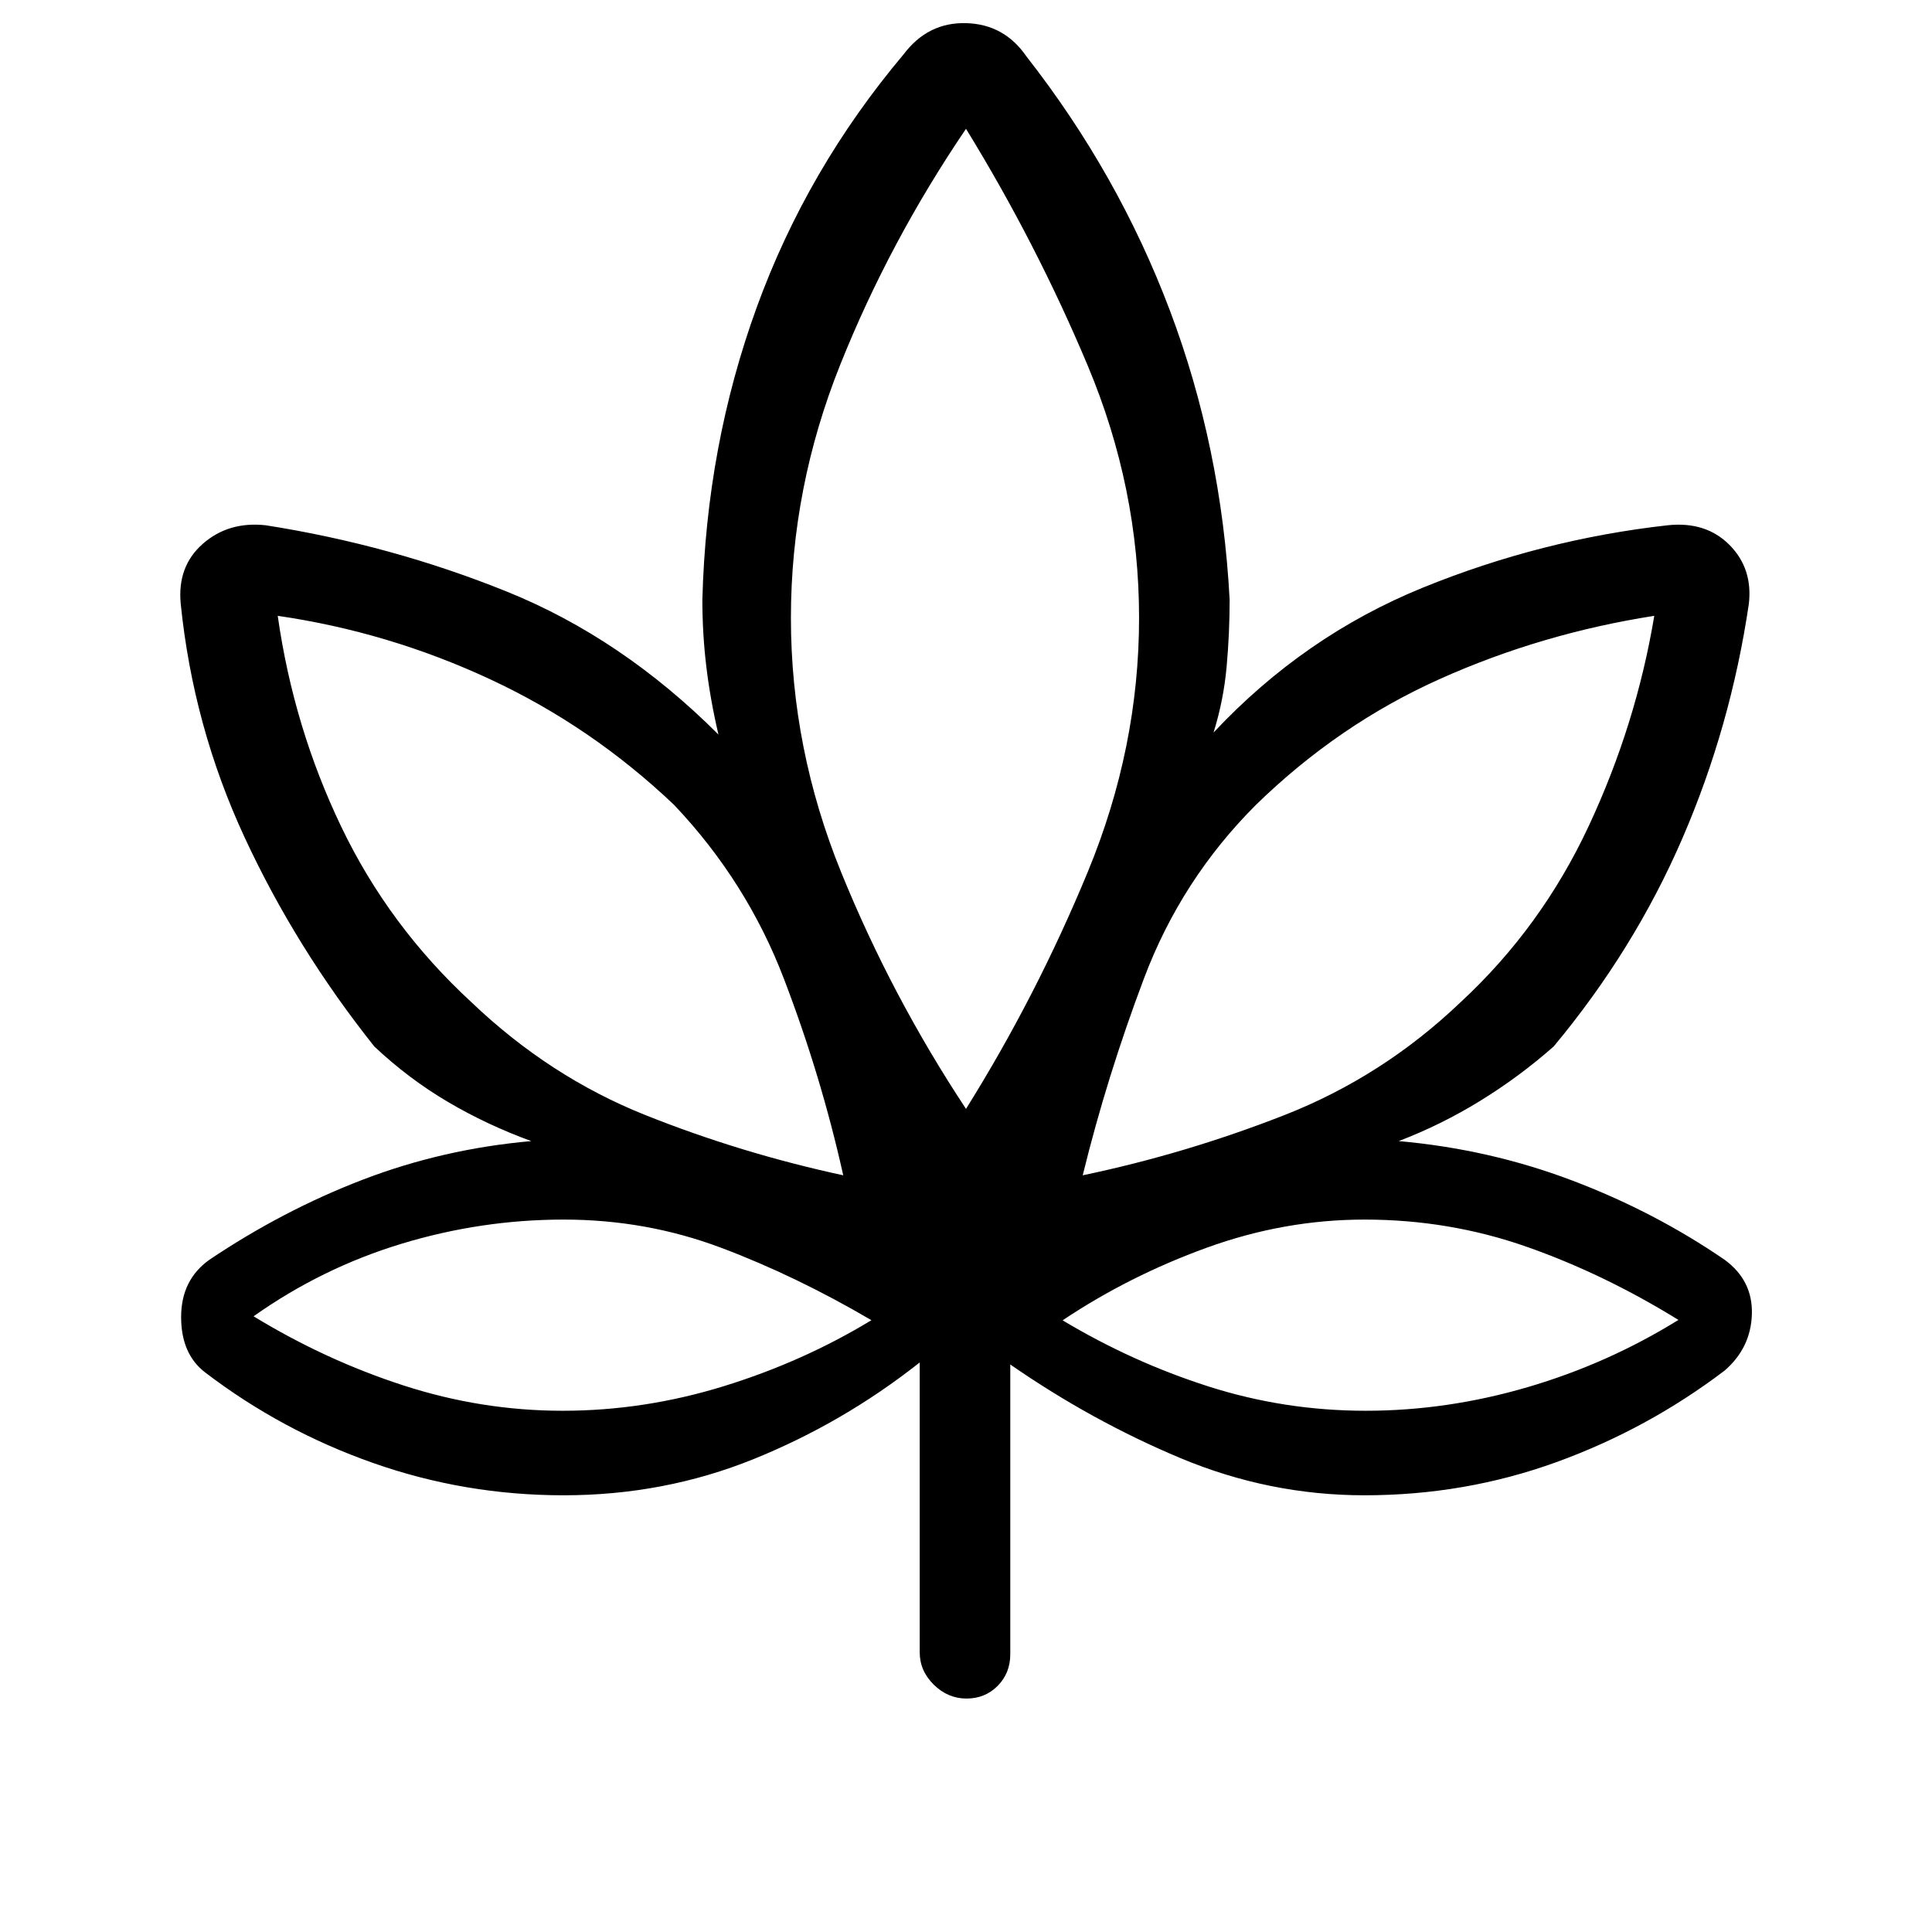 <svg xmlns="http://www.w3.org/2000/svg" height="20" viewBox="0 -960 960 960" width="20"><path d="M457-283q-38 30-82.5 48T280-217q-48.93 0-94.46-16Q140-249 102-278q-12-9.14-12-27.57T104-334q36.66-24.64 76.41-39.88Q220.17-389.12 264-393q-22-8-41.5-19.5T186-440q-39-49-64.5-104T89.8-659.96q-1.8-18.61 10.98-29.83Q113.56-701 132-699q62.29 9.76 119.65 32.88Q309-643 357-595q-4-17-6-33.5t-2-33.5q2-76.49 27-145.25Q401-876 449-933q12.04-16 31.02-15.5T510-932q45.68 58.35 71.34 126.35Q607-737.65 611-662q0 16.67-1.5 33.33Q608-612 603-596q45-48 104-72t121.69-31q18.96-2 30.64 9.73Q871-677.54 869-660q-9 61-33 116.5T772-440q-17 15-36.5 27T695-393q45 4 86 19.5t76 39.5q14 10.29 13.5 27T857-279q-38.33 29.11-83.7 45.55Q727.93-217 678-217q-47.36 0-91.5-18.5Q542.37-254 502-282v144q0 9.35-6.25 15.68-6.26 6.32-15.5 6.32-9.25 0-16.25-6.88-7-6.87-7-16.12v-144Zm-38-93q-11-49.42-29.5-97.71Q371-522 335-560q-41-39-91.5-62.5T138-654q7.87 55.38 31.57 104.81T234.25-462q38.75 37 86.25 56t98.5 30ZM279.63-259q40.37 0 79.87-12.17Q399-283.35 433-304q-37.49-22-74.7-36-37.2-14-78.18-14-40.97 0-80.55 12Q160-330 126-305.94q35.61 21.74 74.43 34.34 38.83 12.6 79.2 12.6ZM480-409q35-56 60.5-117.74Q566-588.48 566-653q0-64.52-25.5-125.29Q515-839.05 480-896q-38 56-62.5 117.24Q393-717.52 393-653q0 65 25 126.5T480-409Zm58 33q51.03-10.67 100.01-29.83Q687-425 725.75-462q40.14-37.13 63.69-87.57Q813-600 822-654q-56.07 8.76-106.53 31.38Q665-600 624-560q-37 37-55.5 86T538-376Zm140.63 117Q719-259 759-270.71q40-11.72 75-33.43-37-22.86-75.45-36.36t-80.5-13.5q-39.92 0-78.48 14Q561-326 528-303.94q34.61 20.74 72.43 32.84 37.83 12.1 78.2 12.1ZM419-376Zm14 72Zm47-105Zm58 33Zm-10 72Z"/></svg>